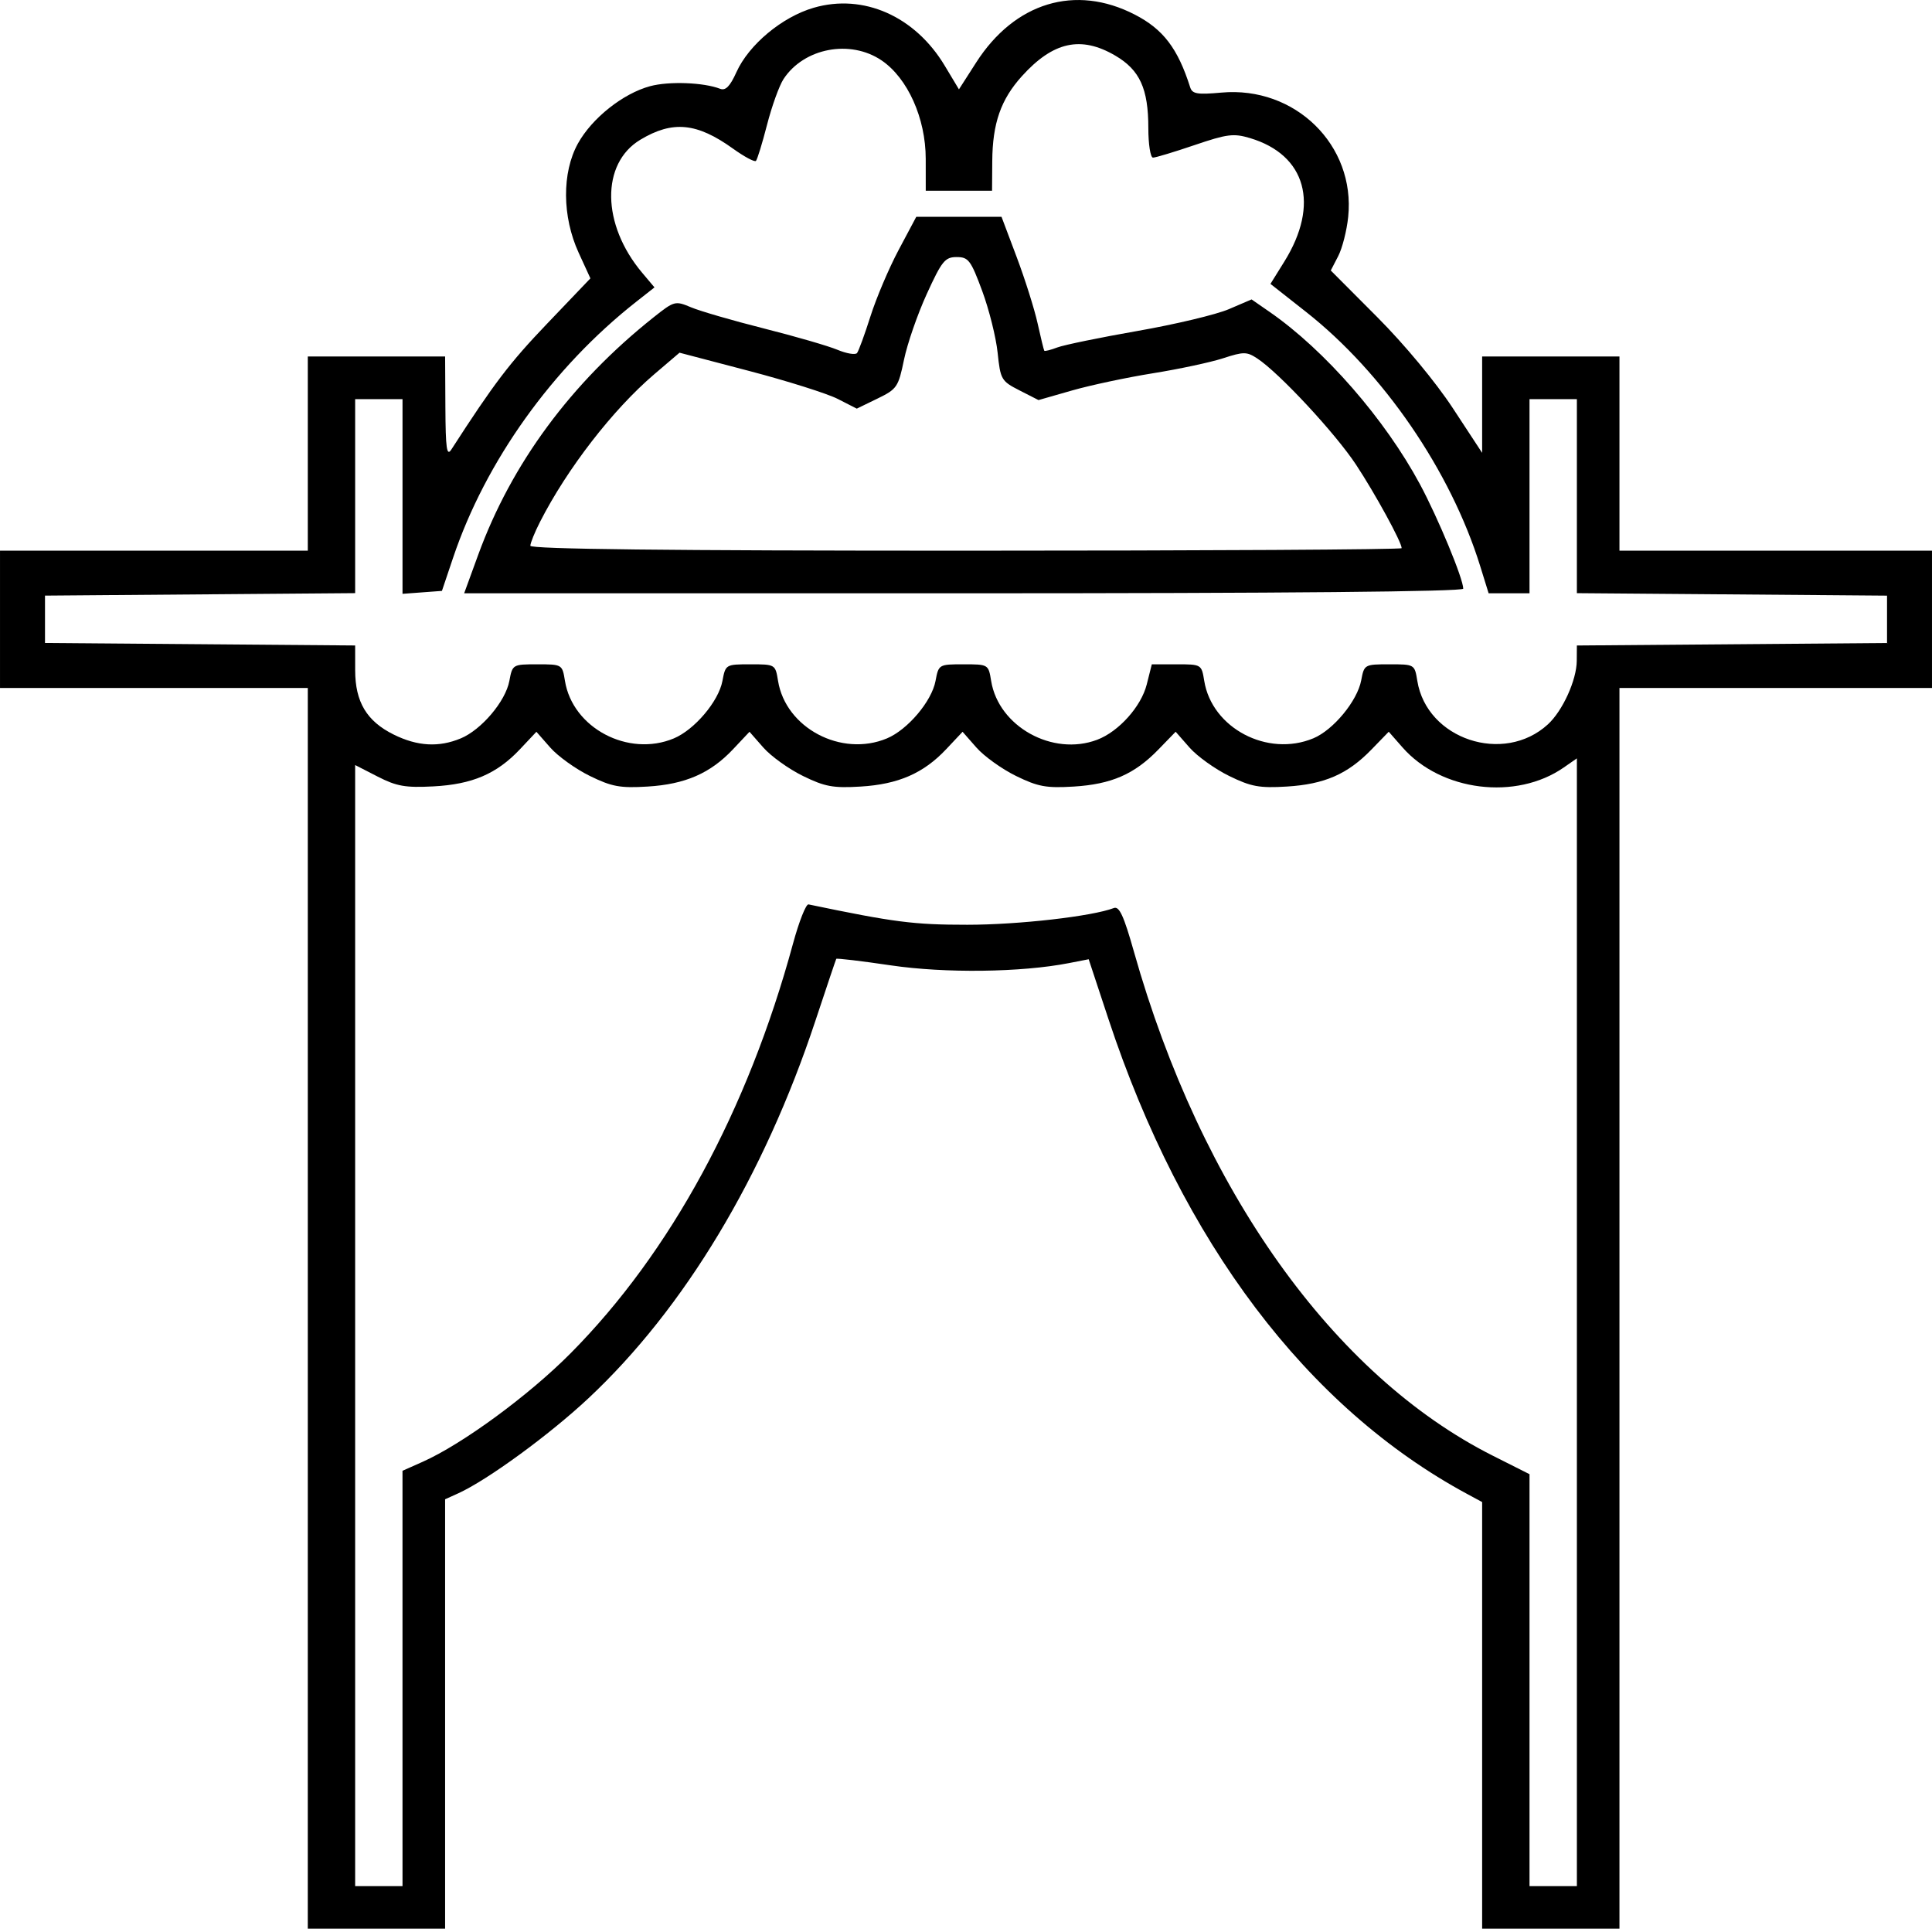 <?xml version="1.0" encoding="UTF-8" standalone="no"?>
<!-- Created with Inkscape (http://www.inkscape.org/) -->

<svg
   version="1.1"
   id="svg824"
   width="139.993"
   height="139.746"
   viewBox="0 0 139.993 139.746"
   sodipodi:docname="ceremonia.svg"
   inkscape:version="1.1.2 (b8e25be833, 2022-02-05)"
   xmlns:inkscape="http://www.inkscape.org/namespaces/inkscape"
   xmlns:sodipodi="http://sodipodi.sourceforge.net/DTD/sodipodi-0.dtd"
   xmlns="http://www.w3.org/2000/svg"
   xmlns:svg="http://www.w3.org/2000/svg">
  <defs
     id="defs828" />
  <sodipodi:namedview
     id="namedview826"
     pagecolor="#ffffff"
     bordercolor="#666666"
     borderopacity="1.0"
     inkscape:pageshadow="2"
     inkscape:pageopacity="0.0"
     inkscape:pagecheckerboard="0"
     showgrid="false"
     fit-margin-top="0"
     fit-margin-left="0"
     fit-margin-right="0"
     fit-margin-bottom="0"
     inkscape:zoom="1.5851064"
     inkscape:cx="20.818792"
     inkscape:cy="79.489933"
     inkscape:window-width="2880"
     inkscape:window-height="1514"
     inkscape:window-x="486"
     inkscape:window-y="2485"
     inkscape:window-maximized="1"
     inkscape:current-layer="g830" />
  <g
     inkscape:groupmode="layer"
     inkscape:label="Image"
     id="g830"
     transform="translate(-264.05,-246.29)">
    <path
       style="fill:#000000;stroke-width:0.343"
       d="m 286.353,341.087 v -44.949 h -11.151 -11.151 v -4.975 -4.975 h 11.151 11.151 v -7.034 -7.034 h 4.975 4.975 l 0.02,3.689 c 0.016,2.984 0.098,3.568 0.429,3.055 3.101,-4.803 4.218,-6.272 6.918,-9.097 l 3.161,-3.308 -0.854,-1.862 c -1.197,-2.61 -1.218,-5.798 -0.052,-7.906 1.017,-1.839 3.267,-3.627 5.232,-4.157 1.364,-0.368 3.879,-0.274 5.074,0.189 0.394,0.153 0.716,-0.175 1.18,-1.204 0.899,-1.993 3.307,-4.001 5.599,-4.667 3.598,-1.046 7.34,0.608 9.494,4.195 l 1.031,1.717 1.247,-1.945 c 2.795,-4.36 7.187,-5.688 11.489,-3.475 2.065,1.063 3.122,2.448 4.02,5.274 0.152,0.477 0.519,0.539 2.26,0.381 5.344,-0.485 9.726,3.811 9.189,9.007 -0.102,0.991 -0.428,2.27 -0.724,2.842 l -0.538,1.04 3.362,3.373 c 1.978,1.985 4.235,4.704 5.484,6.607 l 2.122,3.234 v -3.491 -3.491 h 4.975 4.975 v 7.034 7.034 h 11.323 11.323 v 4.975 4.975 h -11.323 -11.323 v 44.949 44.949 h -4.975 -4.975 v -15.456 -15.456 l -1.083,-0.585 c -11.596,-6.257 -20.65,-18.244 -25.997,-34.419 l -1.43,-4.326 -1.442,0.281 c -3.454,0.673 -8.963,0.742 -12.891,0.162 -2.145,-0.317 -3.926,-0.529 -3.958,-0.472 -0.032,0.057 -0.713,2.08 -1.514,4.496 -3.731,11.26 -9.49,20.835 -16.446,27.346 -2.83,2.649 -7.333,5.935 -9.439,6.888 l -0.944,0.427 v 15.557 15.557 h -4.975 -4.975 z m 6.862,26.816 v -15.045 l 1.458,-0.649 c 2.886,-1.285 7.693,-4.811 10.723,-7.865 7.242,-7.301 12.828,-17.587 16.114,-29.677 0.436,-1.604 0.942,-2.885 1.125,-2.847 6.234,1.298 7.615,1.475 11.507,1.475 3.715,0 9.046,-0.609 10.619,-1.212 0.391,-0.15 0.722,0.57 1.455,3.168 4.865,17.239 14.45,30.698 26.004,36.515 l 2.659,1.339 v 14.922 14.922 h 1.716 1.716 v -40.855 -40.855 l -0.944,0.657 c -3.459,2.409 -8.893,1.735 -11.69,-1.45 l -0.998,-1.137 -1.26,1.298 c -1.727,1.779 -3.395,2.507 -6.128,2.674 -1.986,0.121 -2.586,0.011 -4.18,-0.769 -1.023,-0.501 -2.314,-1.426 -2.867,-2.056 l -1.006,-1.146 -1.26,1.298 c -1.727,1.779 -3.395,2.507 -6.128,2.674 -1.986,0.121 -2.586,0.011 -4.18,-0.769 -1.023,-0.501 -2.313,-1.426 -2.866,-2.055 l -1.005,-1.145 -1.189,1.263 c -1.644,1.745 -3.464,2.54 -6.2,2.706 -1.986,0.121 -2.586,0.011 -4.18,-0.769 -1.023,-0.501 -2.313,-1.426 -2.866,-2.055 l -1.005,-1.145 -1.189,1.263 c -1.644,1.745 -3.464,2.54 -6.2,2.706 -1.986,0.121 -2.586,0.011 -4.18,-0.769 -1.023,-0.501 -2.313,-1.426 -2.866,-2.055 l -1.005,-1.145 -1.189,1.263 c -1.681,1.785 -3.459,2.548 -6.283,2.694 -2.024,0.105 -2.658,-0.007 -4.032,-0.711 l -1.63,-0.836 v 40.613 40.613 h 1.716 1.716 z m 4.22,-68.11 c 1.502,-0.628 3.245,-2.687 3.522,-4.161 0.225,-1.2 0.239,-1.208 2.031,-1.208 1.797,0 1.805,0.005 1.999,1.204 0.554,3.413 4.589,5.544 7.888,4.165 1.502,-0.628 3.245,-2.687 3.522,-4.161 0.225,-1.2 0.239,-1.208 2.031,-1.208 1.797,0 1.805,0.005 2,1.204 0.554,3.413 4.589,5.544 7.888,4.165 1.502,-0.628 3.245,-2.687 3.522,-4.161 0.225,-1.2 0.239,-1.208 2.031,-1.208 1.797,0 1.805,0.005 2,1.204 0.537,3.307 4.451,5.481 7.678,4.265 1.563,-0.589 3.192,-2.405 3.596,-4.008 l 0.368,-1.461 h 1.802 c 1.794,0 1.802,0.005 1.997,1.204 0.556,3.424 4.589,5.544 7.909,4.157 1.449,-0.605 3.186,-2.712 3.465,-4.201 0.215,-1.145 0.241,-1.16 2.044,-1.16 1.823,0 1.827,0.003 2.022,1.204 0.686,4.228 6.26,6.082 9.461,3.148 1.07,-0.981 2.082,-3.209 2.092,-4.605 l 0.008,-1.11 11.237,-0.09 11.237,-0.09 v -1.716 -1.716 l -11.237,-0.09 -11.237,-0.09 v -7.029 -7.029 h -1.716 -1.716 v 7.034 7.034 h -1.481 -1.481 l -0.612,-1.973 c -2.136,-6.885 -7.015,-14.007 -12.616,-18.415 l -2.581,-2.031 1.007,-1.619 c 2.573,-4.139 1.576,-7.727 -2.485,-8.944 -1.191,-0.357 -1.658,-0.298 -4.022,0.506 -1.471,0.5 -2.827,0.909 -3.012,0.908 -0.185,-3.5e-4 -0.337,-0.966 -0.337,-2.145 0,-2.852 -0.617,-4.204 -2.393,-5.245 -2.492,-1.46 -4.504,-1.017 -6.77,1.49 -1.526,1.69 -2.127,3.412 -2.146,6.157 l -0.015,2.144 -2.402,-3.4e-4 -2.402,-3.4e-4 -0.002,-2.316 c -0.002,-2.935 -1.306,-5.843 -3.195,-7.126 -2.272,-1.544 -5.631,-0.906 -7.109,1.35 -0.31,0.474 -0.847,1.962 -1.193,3.307 -0.346,1.345 -0.709,2.526 -0.806,2.623 -0.097,0.097 -0.845,-0.303 -1.663,-0.89 -2.619,-1.881 -4.376,-2.049 -6.714,-0.644 -2.869,1.724 -2.809,6.142 0.13,9.635 l 0.896,1.064 -1.323,1.041 c -6.064,4.77 -10.916,11.552 -13.271,18.55 l -0.808,2.4 -1.428,0.106 -1.428,0.106 v -7.054 -7.054 h -1.716 -1.716 v 7.029 7.029 l -11.237,0.09 -11.237,0.09 v 1.716 1.716 l 11.237,0.09 11.237,0.09 0.001,1.797 c 0.002,2.297 0.837,3.691 2.791,4.658 1.72,0.852 3.273,0.94 4.858,0.278 z m 1.265,-13.302 c 2.412,-6.61 6.731,-12.459 12.701,-17.203 1.509,-1.199 1.571,-1.216 2.728,-0.729 0.651,0.274 3.032,0.964 5.291,1.535 2.259,0.57 4.649,1.263 5.311,1.54 0.662,0.277 1.3,0.383 1.418,0.238 0.118,-0.146 0.557,-1.346 0.976,-2.667 0.419,-1.321 1.337,-3.483 2.04,-4.804 l 1.279,-2.402 h 3.088 3.088 l 1.099,2.917 c 0.604,1.604 1.287,3.766 1.516,4.804 0.23,1.038 0.447,1.93 0.484,1.983 0.036,0.052 0.459,-0.054 0.941,-0.237 0.481,-0.183 3.101,-0.722 5.823,-1.198 2.721,-0.476 5.692,-1.184 6.602,-1.574 l 1.655,-0.709 1.325,0.918 c 3.986,2.763 8.346,7.765 10.88,12.484 1.311,2.442 3.131,6.834 3.131,7.556 0,0.216 -12.858,0.335 -36.196,0.335 H 297.683 Z m 66.914,-0.485 c 0,-0.437 -1.921,-3.95 -3.308,-6.051 -1.509,-2.285 -5.578,-6.659 -7.156,-7.693 -0.759,-0.498 -0.983,-0.499 -2.477,-0.013 -0.903,0.294 -3.186,0.782 -5.073,1.085 -1.887,0.303 -4.527,0.864 -5.866,1.247 l -2.434,0.697 -1.375,-0.701 c -1.319,-0.673 -1.384,-0.784 -1.587,-2.732 -0.117,-1.117 -0.621,-3.133 -1.12,-4.48 -0.823,-2.221 -0.995,-2.449 -1.85,-2.449 -0.842,0 -1.071,0.284 -2.161,2.667 -0.671,1.467 -1.414,3.611 -1.652,4.765 -0.411,1.989 -0.511,2.136 -1.928,2.824 l -1.495,0.726 -1.378,-0.703 c -0.758,-0.387 -3.648,-1.299 -6.422,-2.027 l -5.044,-1.323 -1.835,1.566 c -2.993,2.554 -6.305,6.833 -8.27,10.686 -0.387,0.759 -0.704,1.54 -0.704,1.737 0,0.244 9.945,0.357 31.567,0.357 17.362,0 31.567,-0.082 31.567,-0.183 z"
       id="path932" />
  </g>
</svg>
